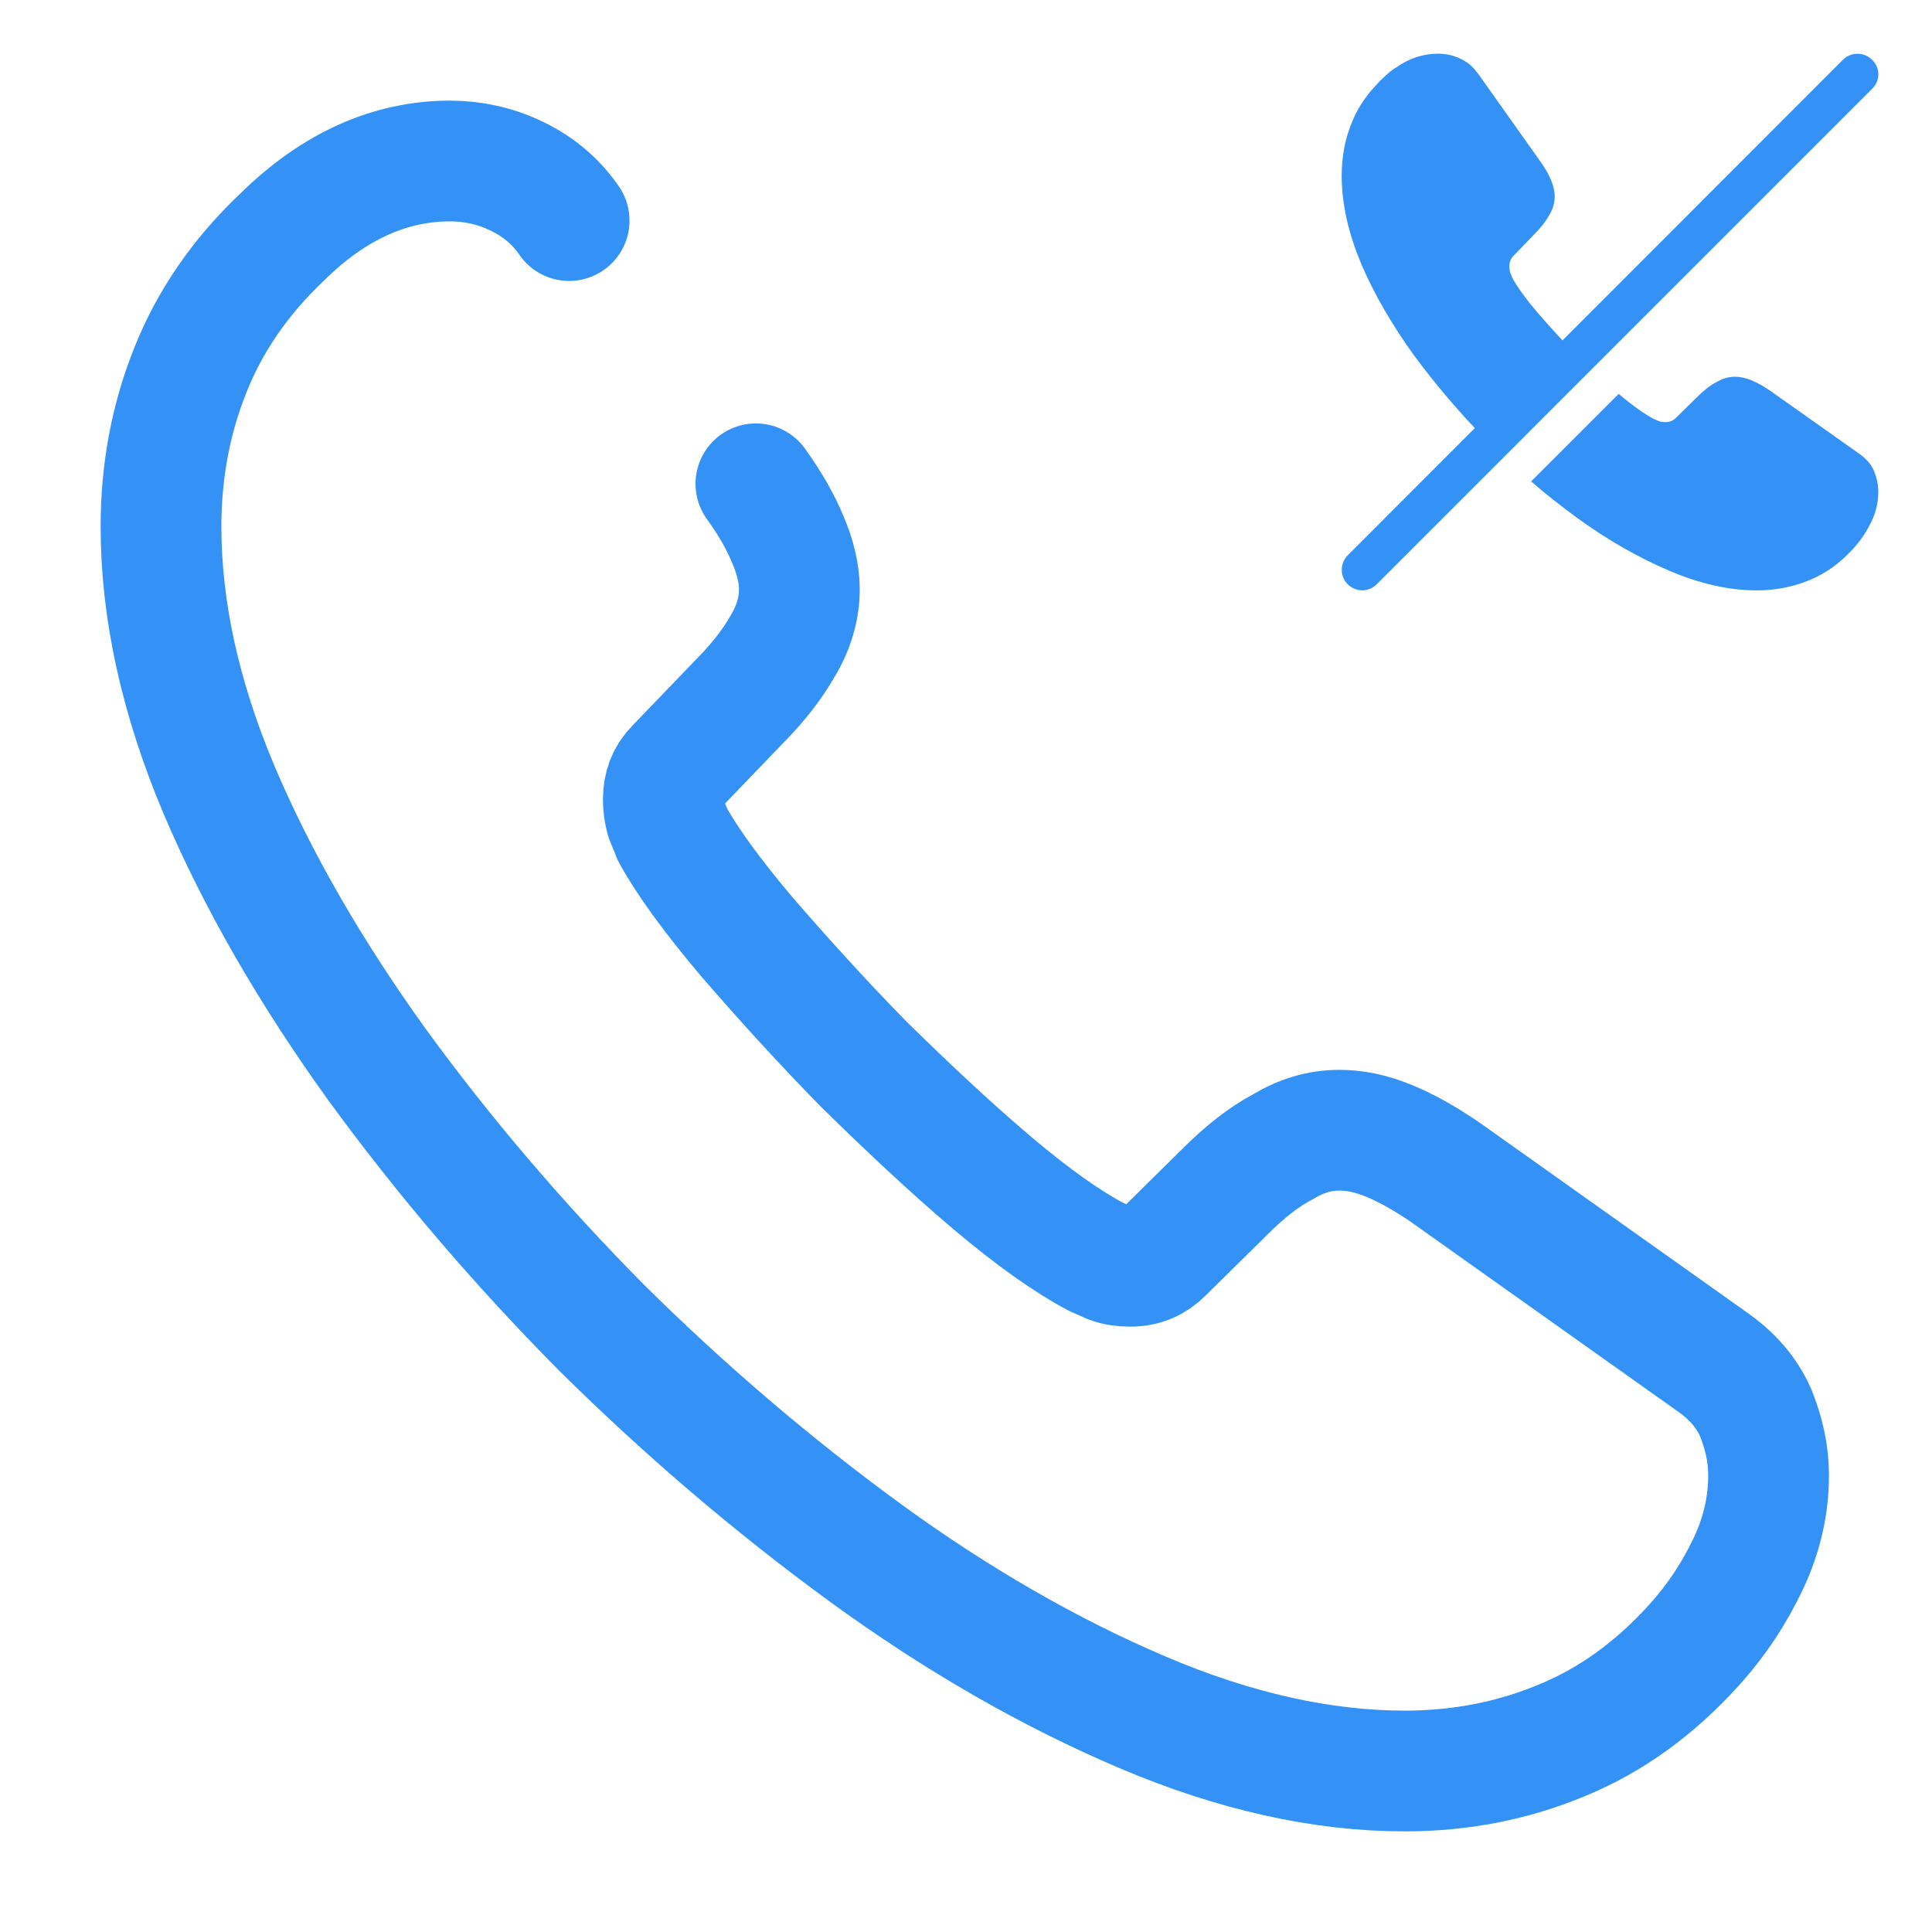 <svg width="24" height="24" viewBox="0 0 24 24" fill="none" xmlns="http://www.w3.org/2000/svg">
<path d="M9.39 6.01C9.57 6.26 9.7 6.49 9.79 6.71C9.88 6.92 9.93 7.13 9.93 7.32C9.93 7.56 9.86 7.8 9.72 8.03C9.59 8.26 9.4 8.5 9.16 8.74L8.4 9.53C8.29 9.64 8.24 9.77 8.24 9.93C8.24 10.01 8.25 10.08 8.27 10.16C8.3 10.24 8.33 10.3 8.35 10.36C8.53 10.69 8.84 11.12 9.28 11.64C9.73 12.16 10.21 12.69 10.73 13.22C11.27 13.75 11.79 14.24 12.32 14.69C12.84 15.13 13.27 15.43 13.61 15.61C13.66 15.63 13.72 15.66 13.79 15.69C13.87 15.72 13.95 15.73 14.04 15.73C14.21 15.73 14.34 15.67 14.45 15.56L15.21 14.81C15.46 14.56 15.7 14.37 15.93 14.25C16.16 14.11 16.39 14.04 16.64 14.04C16.83 14.04 17.03 14.08 17.25 14.17C17.47 14.26 17.7 14.39 17.95 14.56L21.26 16.91C21.52 17.09 21.7 17.3 21.81 17.55C21.91 17.8 21.97 18.05 21.97 18.33C21.97 18.69 21.89 19.06 21.72 19.42C21.55 19.78 21.33 20.12 21.04 20.44C20.55 20.98 20.01 21.37 19.4 21.62C18.8 21.87 18.15 22 17.45 22C16.43 22 15.34 21.76 14.19 21.27C13.04 20.78 11.89 20.12 10.75 19.29C9.6 18.45 8.51 17.52 7.47 16.49C6.44 15.45 5.51 14.36 4.68 13.22C3.86 12.08 3.2 10.94 2.72 9.81C2.24 8.67 2 7.58 2 6.54C2 5.86 2.12 5.21 2.36 4.61C2.6 4 2.98 3.44 3.51 2.94C4.15 2.31 4.85 2 5.59 2C5.87 2 6.15 2.06 6.4 2.18C6.66 2.3 6.89 2.48 7.07 2.74" stroke="#3492F7" stroke-width="1.5" stroke-miterlimit="10" stroke-linecap="round" stroke-linejoin="round"/>
<path d="M23.333 6.11C23.333 6.23 23.307 6.354 23.25 6.474C23.193 6.594 23.12 6.707 23.023 6.814C22.86 6.994 22.68 7.124 22.477 7.207C22.277 7.29 22.057 7.334 21.823 7.334C21.483 7.334 21.12 7.254 20.737 7.09C20.353 6.927 19.967 6.707 19.587 6.43C19.393 6.287 19.203 6.14 19.02 5.98L20.107 4.894C20.11 4.894 20.11 4.894 20.113 4.897C20.287 5.044 20.43 5.144 20.543 5.204C20.56 5.21 20.58 5.22 20.603 5.23C20.63 5.24 20.657 5.244 20.687 5.244C20.743 5.244 20.787 5.224 20.823 5.187L21.077 4.937C21.16 4.854 21.24 4.79 21.317 4.75C21.393 4.704 21.47 4.68 21.553 4.68C21.617 4.68 21.683 4.694 21.757 4.724C21.83 4.754 21.907 4.797 21.99 4.854L23.097 5.637C23.183 5.697 23.243 5.767 23.28 5.85C23.313 5.934 23.333 6.017 23.333 6.11Z" fill="#3492F7"/>
<path d="M19.587 4.413L18.5 5.5C18.497 5.5 18.497 5.5 18.493 5.497C18.15 5.15 17.84 4.787 17.56 4.407C17.29 4.033 17.073 3.656 16.913 3.287C16.91 3.28 16.91 3.276 16.907 3.27C16.747 2.89 16.667 2.526 16.667 2.18C16.667 1.953 16.707 1.736 16.787 1.536C16.853 1.367 16.953 1.206 17.09 1.063C17.113 1.036 17.14 1.006 17.17 0.98C17.223 0.927 17.277 0.88 17.333 0.843C17.337 0.843 17.337 0.843 17.337 0.843C17.503 0.723 17.68 0.667 17.867 0.667C17.96 0.667 18.053 0.687 18.137 0.727C18.217 0.763 18.287 0.817 18.343 0.893C18.35 0.9 18.353 0.907 18.36 0.913L19.133 2.003C19.193 2.087 19.237 2.163 19.267 2.236C19.297 2.307 19.313 2.377 19.313 2.44C19.313 2.52 19.29 2.6 19.243 2.676C19.2 2.753 19.137 2.833 19.057 2.913L18.803 3.176C18.767 3.213 18.75 3.256 18.75 3.31C18.75 3.337 18.753 3.36 18.76 3.386C18.77 3.413 18.78 3.433 18.787 3.453C18.847 3.563 18.95 3.707 19.097 3.88C19.247 4.053 19.407 4.23 19.58 4.407C19.583 4.41 19.583 4.41 19.587 4.413Z" fill="#3492F7"/>
<path d="M23.256 0.743C23.157 0.643 22.993 0.643 22.893 0.743L16.743 6.897C16.643 6.997 16.643 7.16 16.743 7.26C16.793 7.307 16.857 7.333 16.923 7.333C16.99 7.333 17.053 7.307 17.103 7.257L23.256 1.103C23.36 1.003 23.36 0.843 23.256 0.743Z" fill="#3492F7"/>
</svg>
